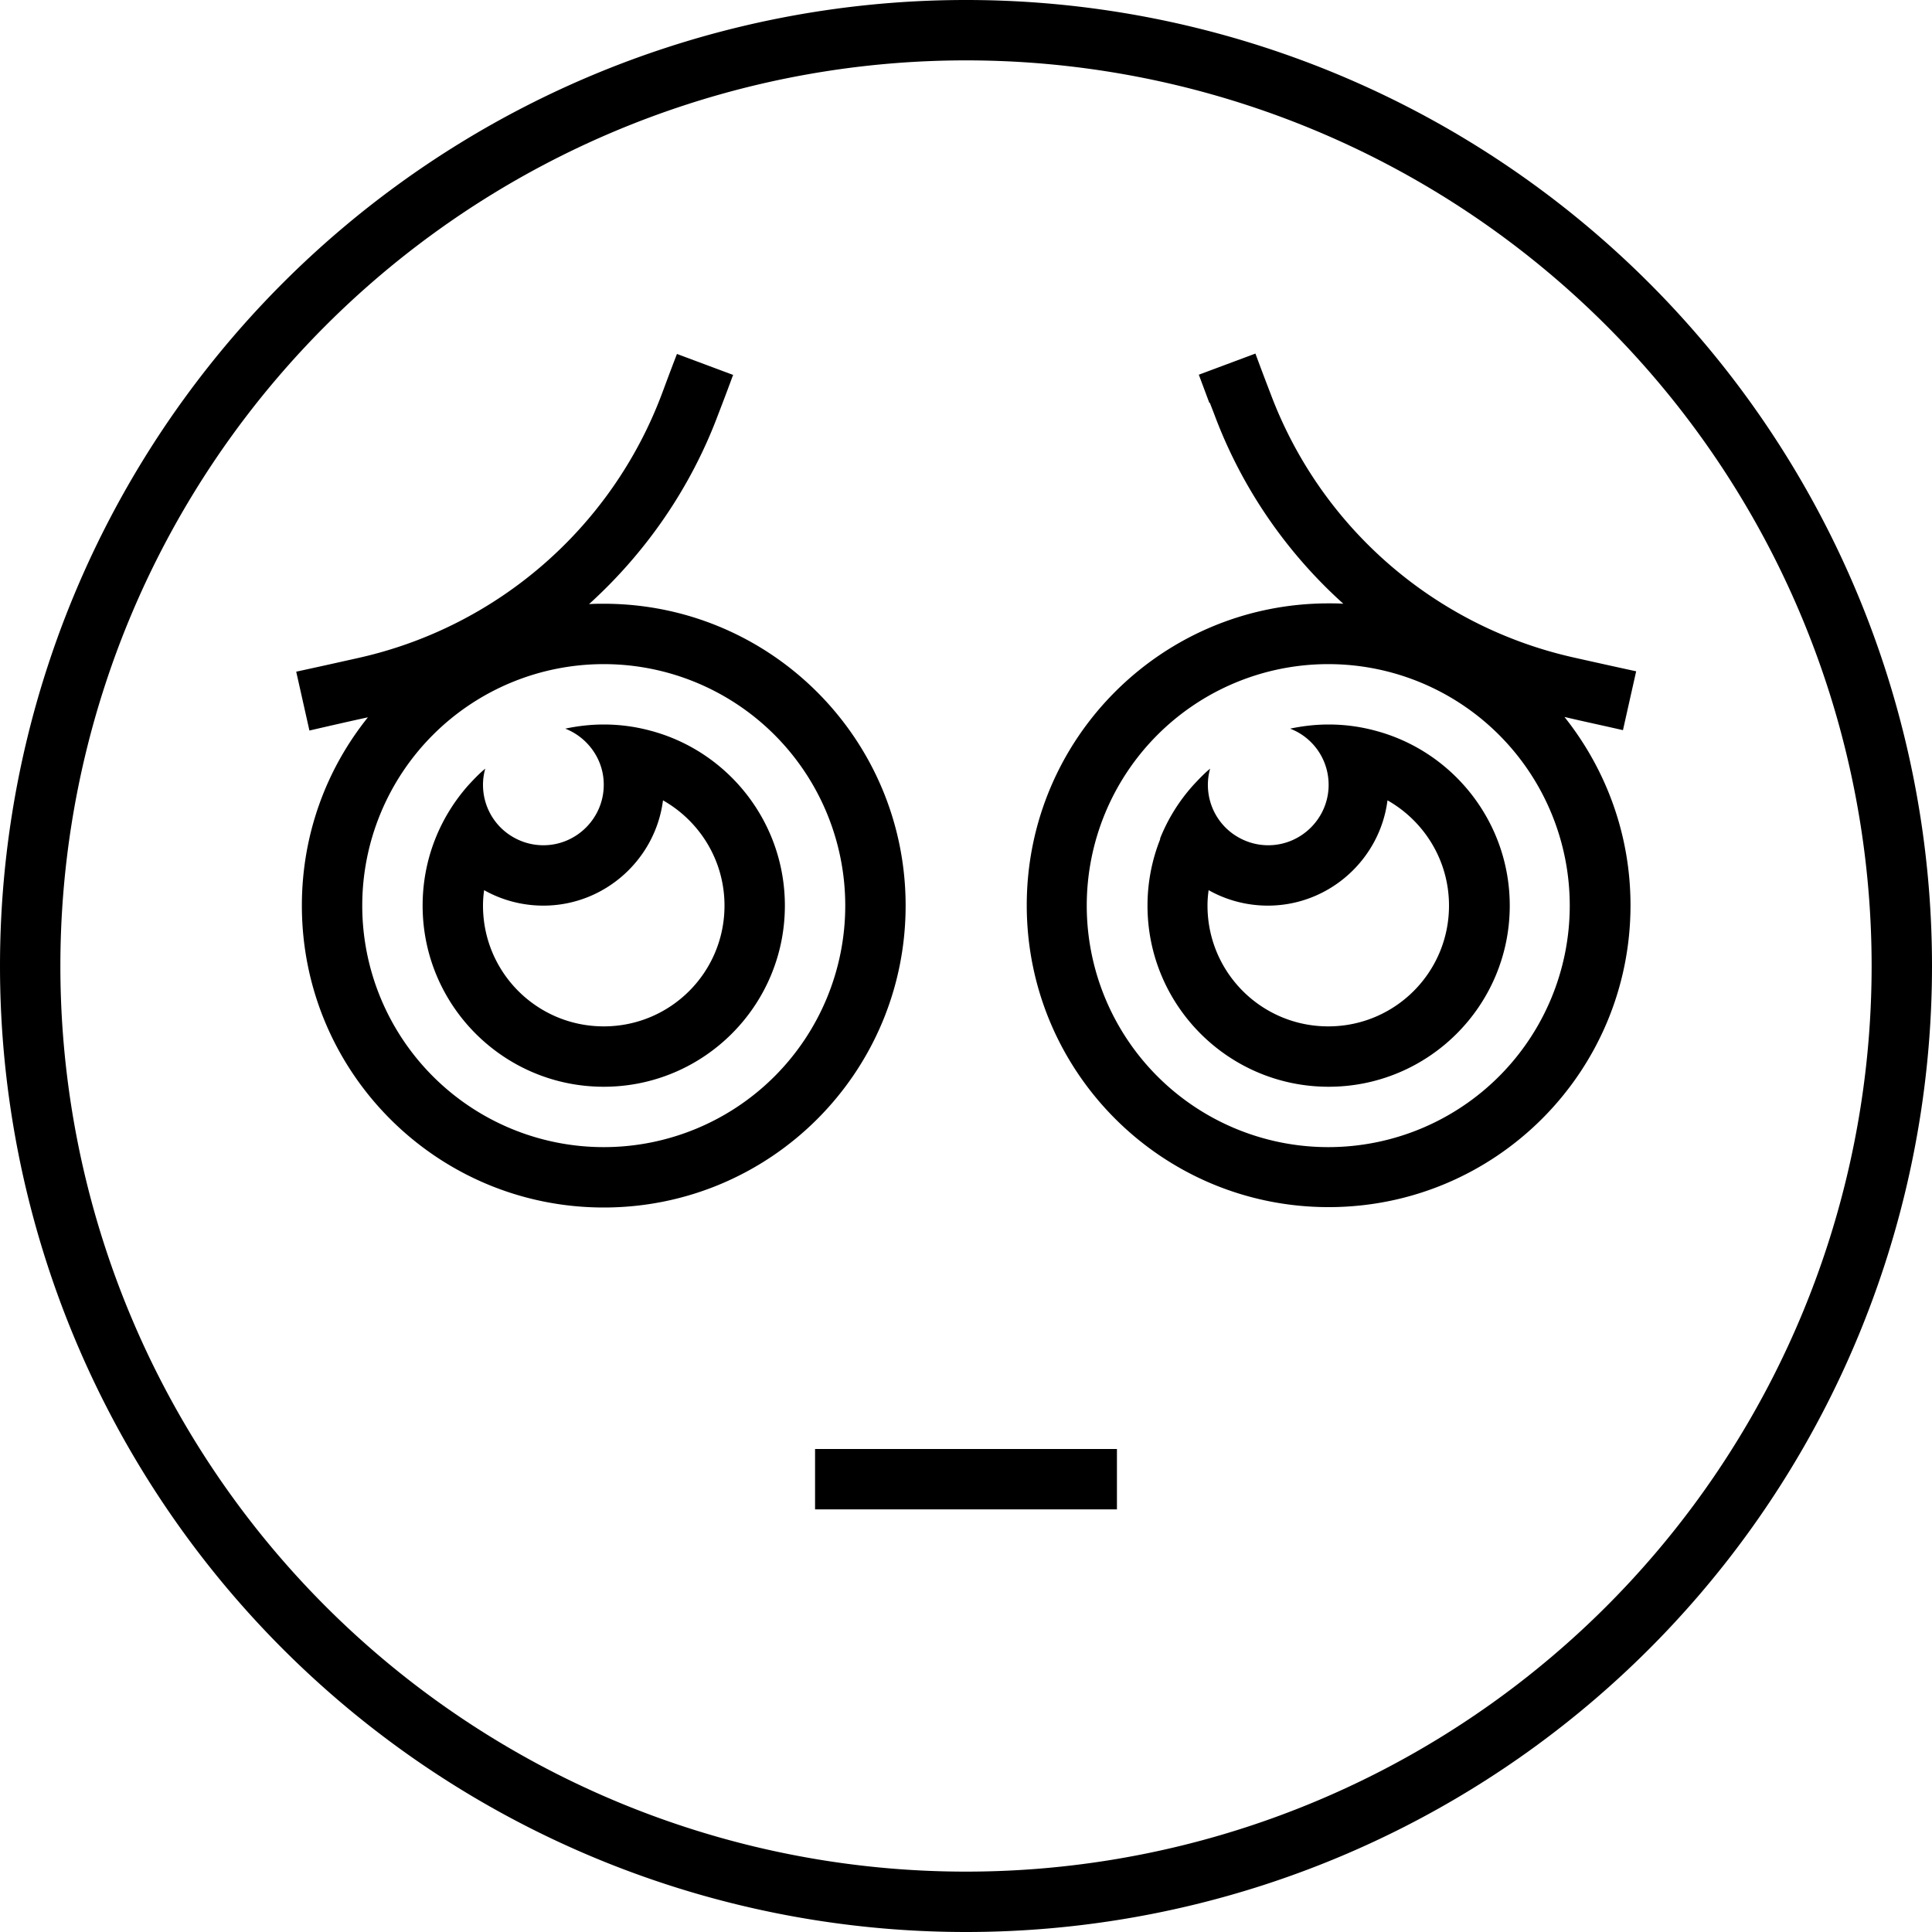<svg xmlns="http://www.w3.org/2000/svg" viewBox="0 0 512 512"><!--! Font Awesome Pro 7.1.0 by @fontawesome - https://fontawesome.com License - https://fontawesome.com/license (Commercial License) Copyright 2025 Fonticons, Inc. --><path fill="currentColor" d="M496 256a240 240 0 1 0 -480 0 240 240 0 1 0 480 0zM0 256a256 256 0 1 1 512 0 256 256 0 1 1 -512 0zM320.5 106.8l-2.8-7.5 15-5.6c2.1 5.7 3.5 9.3 4 10.6 13.3 35.5 43.6 61.8 80.6 70 5.8 1.3 11.2 2.5 16.3 3.6l-3.5 15.6c-5.2-1.2-10.4-2.3-15.5-3.5 10.9 13.7 17.5 31 17.5 49.9 0 44.2-35.8 80-80 80s-80-35.8-80-80 35.8-80 80-80c1.3 0 2.6 0 3.9 .1-15-13.5-26.9-30.6-34.2-50.2l-1.2-3.1zM194.3 99.3c-2.1 5.7-3.5 9.3-4 10.6-7.3 19.5-19.2 36.6-34.2 50.2 1.3-.1 2.6-.1 3.9-.1 44.2 0 80 35.8 80 80s-35.8 80-80 80-80-35.8-80-80c0-18.9 6.5-36.2 17.5-49.9-5.1 1.1-10.3 2.3-15.5 3.5l-3.5-15.6c5.1-1.1 10.5-2.3 16.3-3.6 37-8.2 67.3-34.6 80.6-70 .5-1.3 1.8-4.9 4-10.6l15 5.6zM224 240a64 64 0 1 0 -128 0 64 64 0 1 0 128 0zm128 64a64 64 0 1 0 0-128 64 64 0 1 0 0 128zM192 240c0-12-6.6-22.4-16.3-27.9-2 15.7-15.5 27.9-31.7 27.9-5.7 0-11.1-1.5-15.7-4.1-.2 1.4-.3 2.7-.3 4.1 0 17.7 14.3 32 32 32s32-14.3 32-32zm-80 0c0-12.6 4.8-23.7 12.2-32 1.4-1.5 2.8-3 4.4-4.3-.4 1.4-.6 2.8-.6 4.3 0 5.2 2.5 9.9 6.4 12.8 2.7 2 6 3.2 9.6 3.2 8.8 0 16-7.2 16-16l0-.1c0-6.7-4.3-12.5-10.2-14.8 3.3-.7 6.7-1.1 10.2-1.1 4.4 0 8.6 .6 12.6 1.7 20.4 5.5 35.4 24.2 35.4 46.3 0 26.5-21.5 48-48 48s-48-21.5-48-48zm240 32c17.7 0 32-14.3 32-32 0-12-6.6-22.4-16.3-27.9-2 15.7-15.5 27.9-31.7 27.9-5.7 0-11.1-1.5-15.7-4.1-.2 1.4-.3 2.7-.3 4.1 0 17.7 14.3 32 32 32zm-44.6-49.7c2.1-5.3 5.1-10.1 8.9-14.3 1.4-1.5 2.8-3 4.4-4.3-.4 1.4-.6 2.8-.6 4.3 0 5.2 2.5 9.9 6.4 12.8 2.7 2 6 3.2 9.6 3.2 8.8 0 16-7.2 16-16 0-6.8-4.2-12.6-10.2-14.9 3.3-.7 6.7-1.1 10.2-1.1 4.4 0 8.6 .6 12.6 1.7 20.4 5.5 35.4 24.2 35.4 46.3 0 26.5-21.5 48-48 48s-48-21.5-48-48c0-6.2 1.2-12.2 3.4-17.7zM224 384l72 0 0 16-80 0 0-16 8 0z"/></svg>